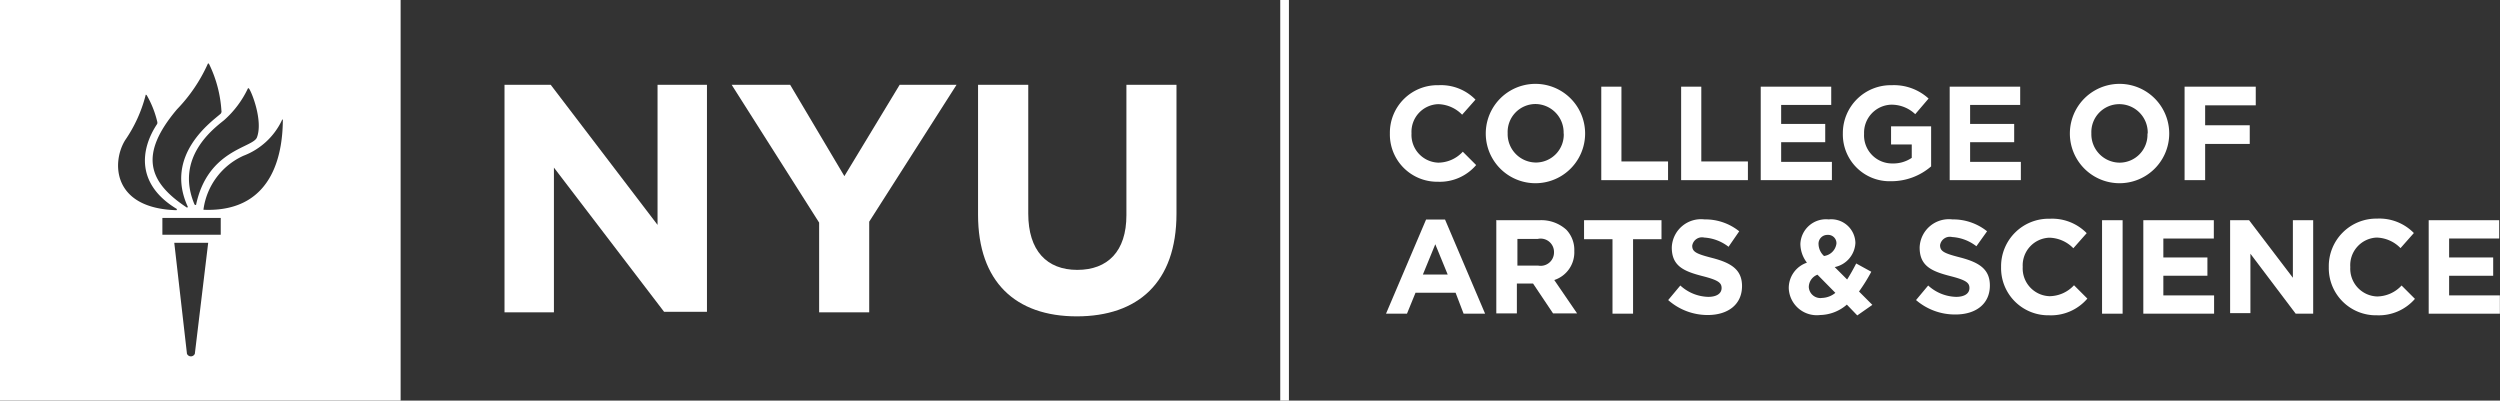 <svg id="Layer_1" data-name="Layer 1" xmlns="http://www.w3.org/2000/svg" width="187.21" height="30" viewBox="0 0 187.21 30">
  <rect x="0" y="0" width="187.21" height="30" fill="#333333" stroke="none"/>
  <defs>
    <style>
      .cls-1 {
        fill: #fff;
      }
    </style>
  </defs>
  <title>cas_large_full</title>
  <g>
    <g>
      <g>
        <path class="cls-1" d="M37.78,6.35h3.46l8,10.49V6.35h3.7v17H49.73L41.48,12.55V23.39h-3.7v-17Z"/>
        <path class="cls-1" d="M61.34,16.67L54.79,6.35h4.38l4.06,6.84,4.14-6.84h4.26L65.09,16.6v6.79H61.34V16.67Z"/>
        <path class="cls-1" d="M73.24,16.08V6.35H77V16c0,2.77,1.39,4.21,3.67,4.21s3.68-1.39,3.68-4.09V6.35h3.75V16c0,5.16-2.89,7.69-7.47,7.69S73.24,21.1,73.24,16.08Z"/>
      </g>
      <path class="cls-1" d="M30,30H0V0H30V30h0ZM14,26.49a0.32,0.32,0,0,0,.59,0l1-8.31H13.05L14,26.49h0Zm2.53-8.91V16.32H12.16v1.26h4.33Zm-1.25-1.87c5.49,0.2,5.88-4.8,5.9-6.68,0-.11-0.05-0.12-0.08,0a5.25,5.25,0,0,1-2.86,2.63,5.17,5.17,0,0,0-3,4A0,0,0,0,0,15.24,15.71Zm-0.6-.36c0.87-4.16,4.26-4.27,4.56-5.06,0.47-1.23-.39-3.42-0.61-3.68a0,0,0,0,0-.06,0A7.4,7.4,0,0,1,16.78,9c-0.77.62-3.71,2.8-2.21,6.32A0,0,0,0,0,14.64,15.35Zm-0.6.17c-1.84-3.93,1.84-6.46,2.44-7a0.26,0.26,0,0,0,.06-0.24,9.25,9.25,0,0,0-.94-3.52s-0.06,0-.07,0a11.93,11.93,0,0,1-2.32,3.43c-2.84,3.37-2.19,5.43.77,7.37C14,15.58,14.06,15.56,14,15.51Zm-0.82.14c-3.07-1.84-2.77-4.46-1.49-6.38a0.3,0.3,0,0,0,0-.19A7.36,7.36,0,0,0,11,7.15c-0.06-.08-0.1-0.07-0.1,0a10.56,10.56,0,0,1-1.53,3.35c-1,1.61-1,5.1,3.84,5.24C13.25,15.72,13.26,15.67,13.22,15.65Z"/>
    </g>
    <g>
      <g>
        <path class="cls-1" d="M104.08,10v0a3.56,3.56,0,0,1,3.65-3.62,3.61,3.61,0,0,1,2.76,1.08l-1,1.13a2.59,2.59,0,0,0-1.79-.79,2.07,2.07,0,0,0-2,2.18v0a2.08,2.08,0,0,0,2,2.2,2.52,2.52,0,0,0,1.84-.82l1,1a3.58,3.58,0,0,1-2.87,1.25A3.54,3.54,0,0,1,104.08,10Z"/>
        <path class="cls-1" d="M111.26,10v0a3.72,3.72,0,0,1,7.44,0v0A3.72,3.72,0,0,1,111.26,10Zm5.83,0v0A2.13,2.13,0,0,0,115,7.79a2.09,2.09,0,0,0-2.1,2.18v0a2.13,2.13,0,0,0,2.12,2.2A2.09,2.09,0,0,0,117.1,10Z"/>
        <path class="cls-1" d="M119.88,6.49h1.54v5.6h3.49v1.4h-5v-7Z"/>
        <path class="cls-1" d="M125.86,6.49h1.54v5.6h3.49v1.4h-5v-7Z"/>
        <path class="cls-1" d="M131.85,6.49h5.28V7.86h-3.75V9.28h3.3v1.37h-3.3v1.47h3.8v1.37h-5.33v-7Z"/>
        <path class="cls-1" d="M138,10v0a3.59,3.59,0,0,1,3.67-3.62,3.84,3.84,0,0,1,2.75,1l-1,1.17a2.57,2.57,0,0,0-1.83-.71,2.1,2.1,0,0,0-2,2.18v0a2.1,2.1,0,0,0,2.12,2.22,2.46,2.46,0,0,0,1.45-.42v-1h-1.55V9.46h3v3a4.55,4.55,0,0,1-3,1.11A3.5,3.5,0,0,1,138,10Z"/>
        <path class="cls-1" d="M146,6.49h5.28V7.86h-3.75V9.28h3.3v1.37h-3.3v1.47h3.8v1.37H146v-7Z"/>
        <path class="cls-1" d="M155,10v0a3.72,3.72,0,0,1,7.44,0v0A3.72,3.72,0,0,1,155,10Zm5.83,0v0a2.13,2.13,0,0,0-2.12-2.2,2.09,2.09,0,0,0-2.1,2.18v0a2.13,2.13,0,0,0,2.12,2.2A2.09,2.09,0,0,0,160.81,10Z"/>
        <path class="cls-1" d="M163.59,6.49h5.33v1.4h-3.79V9.38h3.34v1.4h-3.34v2.71h-1.54v-7Z"/>
        <path class="cls-1" d="M106.79,16.44h1.42l3,7.05H109.6L109,21.92h-3l-0.64,1.57h-1.57Zm1.62,4.12-0.93-2.27-0.93,2.27h1.86Z"/>
        <path class="cls-1" d="M112.09,16.49h3.2a2.79,2.79,0,0,1,2,.71,2.19,2.19,0,0,1,.6,1.6v0a2.18,2.18,0,0,1-1.5,2.17l1.71,2.5h-1.8l-1.5-2.24h-1.21v2.24h-1.54v-7Zm3.1,3.4a1,1,0,0,0,1.18-1v0a1,1,0,0,0-1.21-1h-1.53v2h1.56Z"/>
        <path class="cls-1" d="M120.75,17.91h-2.13V16.49h5.8v1.42h-2.13v5.58h-1.54V17.91Z"/>
        <path class="cls-1" d="M124.92,22.47l0.91-1.09a3.2,3.2,0,0,0,2.09.85c0.63,0,1-.25,1-0.66v0c0-.39-0.24-0.59-1.41-0.89-1.41-.36-2.32-0.75-2.32-2.14v0a2.19,2.19,0,0,1,2.45-2.11,4.05,4.05,0,0,1,2.6.89l-0.8,1.16a3.29,3.29,0,0,0-1.82-.69,0.74,0.74,0,0,0-.9.61v0c0,0.46.3,0.61,1.51,0.92,1.42,0.37,2.22.88,2.22,2.1v0c0,1.39-1.06,2.17-2.57,2.17A4.46,4.46,0,0,1,124.92,22.47Z"/>
        <path class="cls-1" d="M138.3,22.81a3.14,3.14,0,0,1-2,.78,2.1,2.1,0,0,1-2.35-2v0a2,2,0,0,1,1.36-1.92,2.34,2.34,0,0,1-.49-1.4v0a1.92,1.92,0,0,1,2.12-1.84,1.81,1.81,0,0,1,2,1.76v0A1.94,1.94,0,0,1,137.39,20l0.93,0.93c0.23-.36.46-0.77,0.68-1.2l1.13,0.62a12.81,12.81,0,0,1-.92,1.48l1,1-1.13.79Zm-0.86-.88-1.34-1.36a1,1,0,0,0-.65.92v0a0.87,0.87,0,0,0,1,.82A1.66,1.66,0,0,0,137.44,21.93Zm0.08-3.69v0a0.62,0.62,0,0,0-.66-0.65,0.66,0.66,0,0,0-.68.71v0a1.25,1.25,0,0,0,.41.87A1.08,1.08,0,0,0,137.52,18.24Z"/>
        <path class="cls-1" d="M143.48,22.47l0.91-1.09a3.21,3.21,0,0,0,2.09.85c0.63,0,1-.25,1-0.66v0c0-.39-0.24-0.59-1.41-0.89-1.41-.36-2.32-0.75-2.32-2.14v0a2.19,2.19,0,0,1,2.45-2.11,4.06,4.06,0,0,1,2.6.89L148,18.44a3.29,3.29,0,0,0-1.82-.69,0.74,0.74,0,0,0-.9.61v0c0,0.46.3,0.61,1.51,0.92,1.42,0.37,2.22.88,2.22,2.1v0c0,1.39-1.06,2.17-2.57,2.17A4.46,4.46,0,0,1,143.48,22.47Z"/>
        <path class="cls-1" d="M149.85,20v0a3.56,3.56,0,0,1,3.65-3.62,3.62,3.62,0,0,1,2.76,1.08l-1,1.13a2.59,2.59,0,0,0-1.79-.79,2.07,2.07,0,0,0-2,2.18v0a2.08,2.08,0,0,0,2,2.2,2.53,2.53,0,0,0,1.84-.82l1,1a3.58,3.58,0,0,1-2.87,1.25A3.53,3.53,0,0,1,149.85,20Z"/>
        <path class="cls-1" d="M157.41,16.49h1.54v7h-1.54v-7Z"/>
        <path class="cls-1" d="M160.5,16.49h5.28v1.37H162v1.42h3.3v1.37H162v1.47h3.8v1.37H160.5v-7Z"/>
        <path class="cls-1" d="M167,16.49h1.42l3.28,4.31V16.49h1.52v7h-1.31L168.52,19v4.45H167v-7Z"/>
        <path class="cls-1" d="M174.39,20v0A3.56,3.56,0,0,1,178,16.37a3.62,3.62,0,0,1,2.76,1.08l-1,1.13a2.59,2.59,0,0,0-1.79-.79A2.07,2.07,0,0,0,176,20v0a2.08,2.08,0,0,0,2,2.2,2.53,2.53,0,0,0,1.84-.82l1,1A3.58,3.58,0,0,1,178,23.61,3.53,3.53,0,0,1,174.39,20Z"/>
        <path class="cls-1" d="M181.87,16.49h5.28v1.37h-3.75v1.42h3.3v1.37h-3.3v1.47h3.8v1.37h-5.33v-7Z"/>
      </g>
      <rect class="cls-1" x="95.87" width="0.65" height="30"/>
    </g>
  </g>
</svg>
